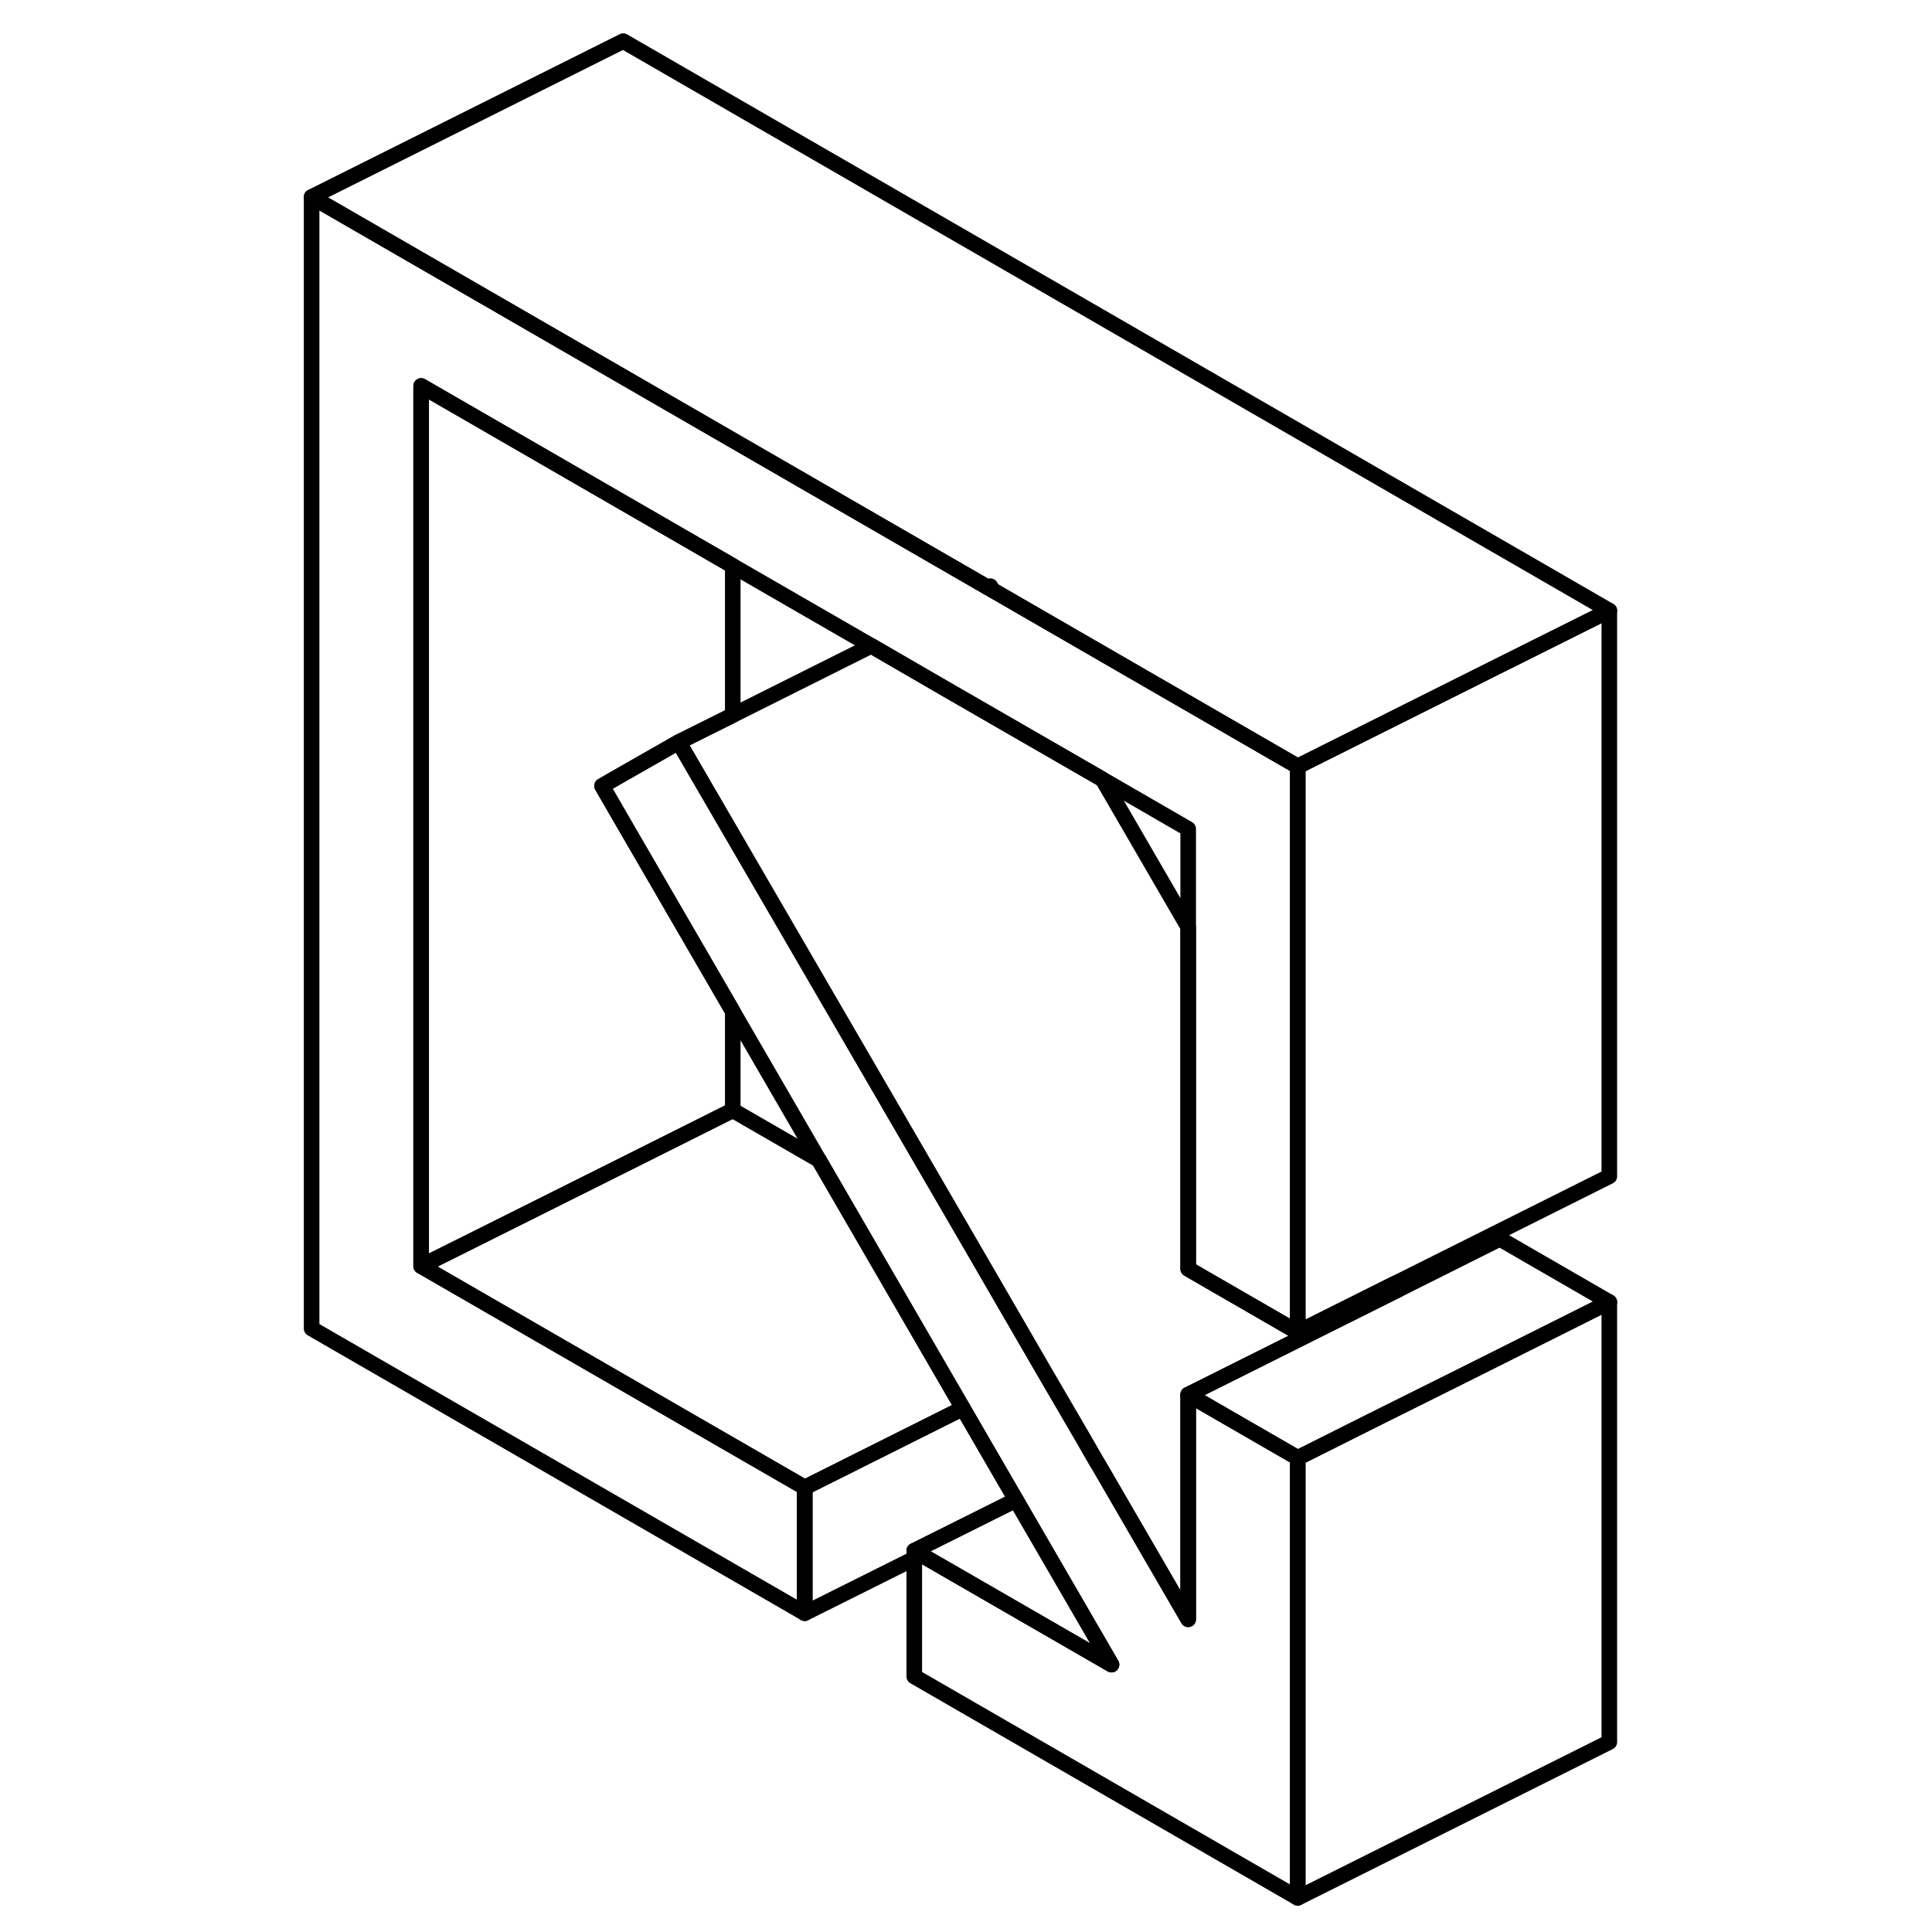 <svg width="24" height="24" viewBox="0 0 88 124" fill="none" xmlns="http://www.w3.org/2000/svg" stroke-width="1px" stroke-linecap="round" stroke-linejoin="round">
    <path d="M65.29 49.19V85.5L58.26 81.44V53.2L52.76 50.02L42.89 44.33L37.92 41.45L29.03 36.32L22 32.26L9.03 24.77V81.26L33.65 95.47V103.54L2 85.27V12.64L22 24.19L29.03 28.25L45.41 37.71H45.42L45.71 37.88L65.29 49.19Z" stroke="currentColor" stroke-linejoin="round"/>
    <path d="M45.56 37.63L45.42 37.71L45.71 37.88L45.56 37.63Z" stroke="currentColor" stroke-linejoin="round"/>
    <path d="M71.77 82.76L66.661 85.31L58.261 89.51V103.93L52.55 94.09L52.321 93.71L51.511 92.3L48.91 87.84L44.461 80.16L29.03 53.6L25.561 47.63L29.03 45.9L37.92 41.45L42.891 44.33L52.761 50.02L58.261 59.5V81.44L65.291 85.5L71.551 82.37L71.77 82.76Z" stroke="currentColor" stroke-linejoin="round"/>
    <path d="M43.8 90.39L33.65 95.47L9.03 81.26L22 74.78L29.03 71.26L34.56 74.45L41.59 86.58L43.8 90.39Z" stroke="currentColor" stroke-linejoin="round"/>
    <path d="M85.29 83.57V111.81L65.29 121.81V93.57L66.57 92.93L70.06 91.18L75.18 88.63L78.26 87.09L85.29 83.57Z" stroke="currentColor" stroke-linejoin="round"/>
    <path d="M85.291 83.57L78.261 87.09L75.181 88.63L70.061 91.18L66.571 92.93L65.291 93.57L60.681 90.91L59.401 90.17L58.261 89.51L66.661 85.31L71.771 82.76L78.261 79.51L85.291 83.57Z" stroke="currentColor" stroke-linejoin="round"/>
    <path d="M85.29 39.19V75.5L65.29 85.5V49.19L77.8 42.93L85.29 39.19Z" stroke="currentColor" stroke-linejoin="round"/>
    <path d="M85.29 39.19L77.8 42.93L65.29 49.19L45.71 37.88L45.56 37.63L45.42 37.71H45.41L29.03 28.25L22 24.19L2 12.64L22 2.64L85.29 39.19Z" stroke="currentColor" stroke-linejoin="round"/>
    <path d="M22 49.66L20.64 50.44L22 52.79L29.03 64.91V71.26L22 74.78L9.03 81.26V24.77L22 32.26L29.03 36.32V45.9L25.56 47.63L22 49.66Z" stroke="currentColor" stroke-linejoin="round"/>
    <path d="M47.21 96.27L40.68 99.53V100.03L33.65 103.54V95.47L43.8 90.39L47.21 96.27Z" stroke="currentColor" stroke-linejoin="round"/>
    <path d="M65.29 93.57V121.81L40.68 107.6V99.53L41.14 99.8L53.34 106.84L47.43 96.65L47.21 96.27L43.8 90.39L41.59 86.58L34.56 74.45L29.03 64.91L22 52.79L20.64 50.44L22 49.66L25.56 47.63L29.03 53.6L44.46 80.16L48.91 87.84L51.51 92.3L52.32 93.71L52.55 94.09L58.26 103.93V89.51L59.4 90.17L60.68 90.91L65.29 93.57Z" stroke="currentColor" stroke-linejoin="round"/>
    <path d="M53.34 106.84L41.14 99.8L40.68 99.53L47.21 96.27L47.43 96.65L53.34 106.84Z" stroke="currentColor" stroke-linejoin="round"/>
</svg>